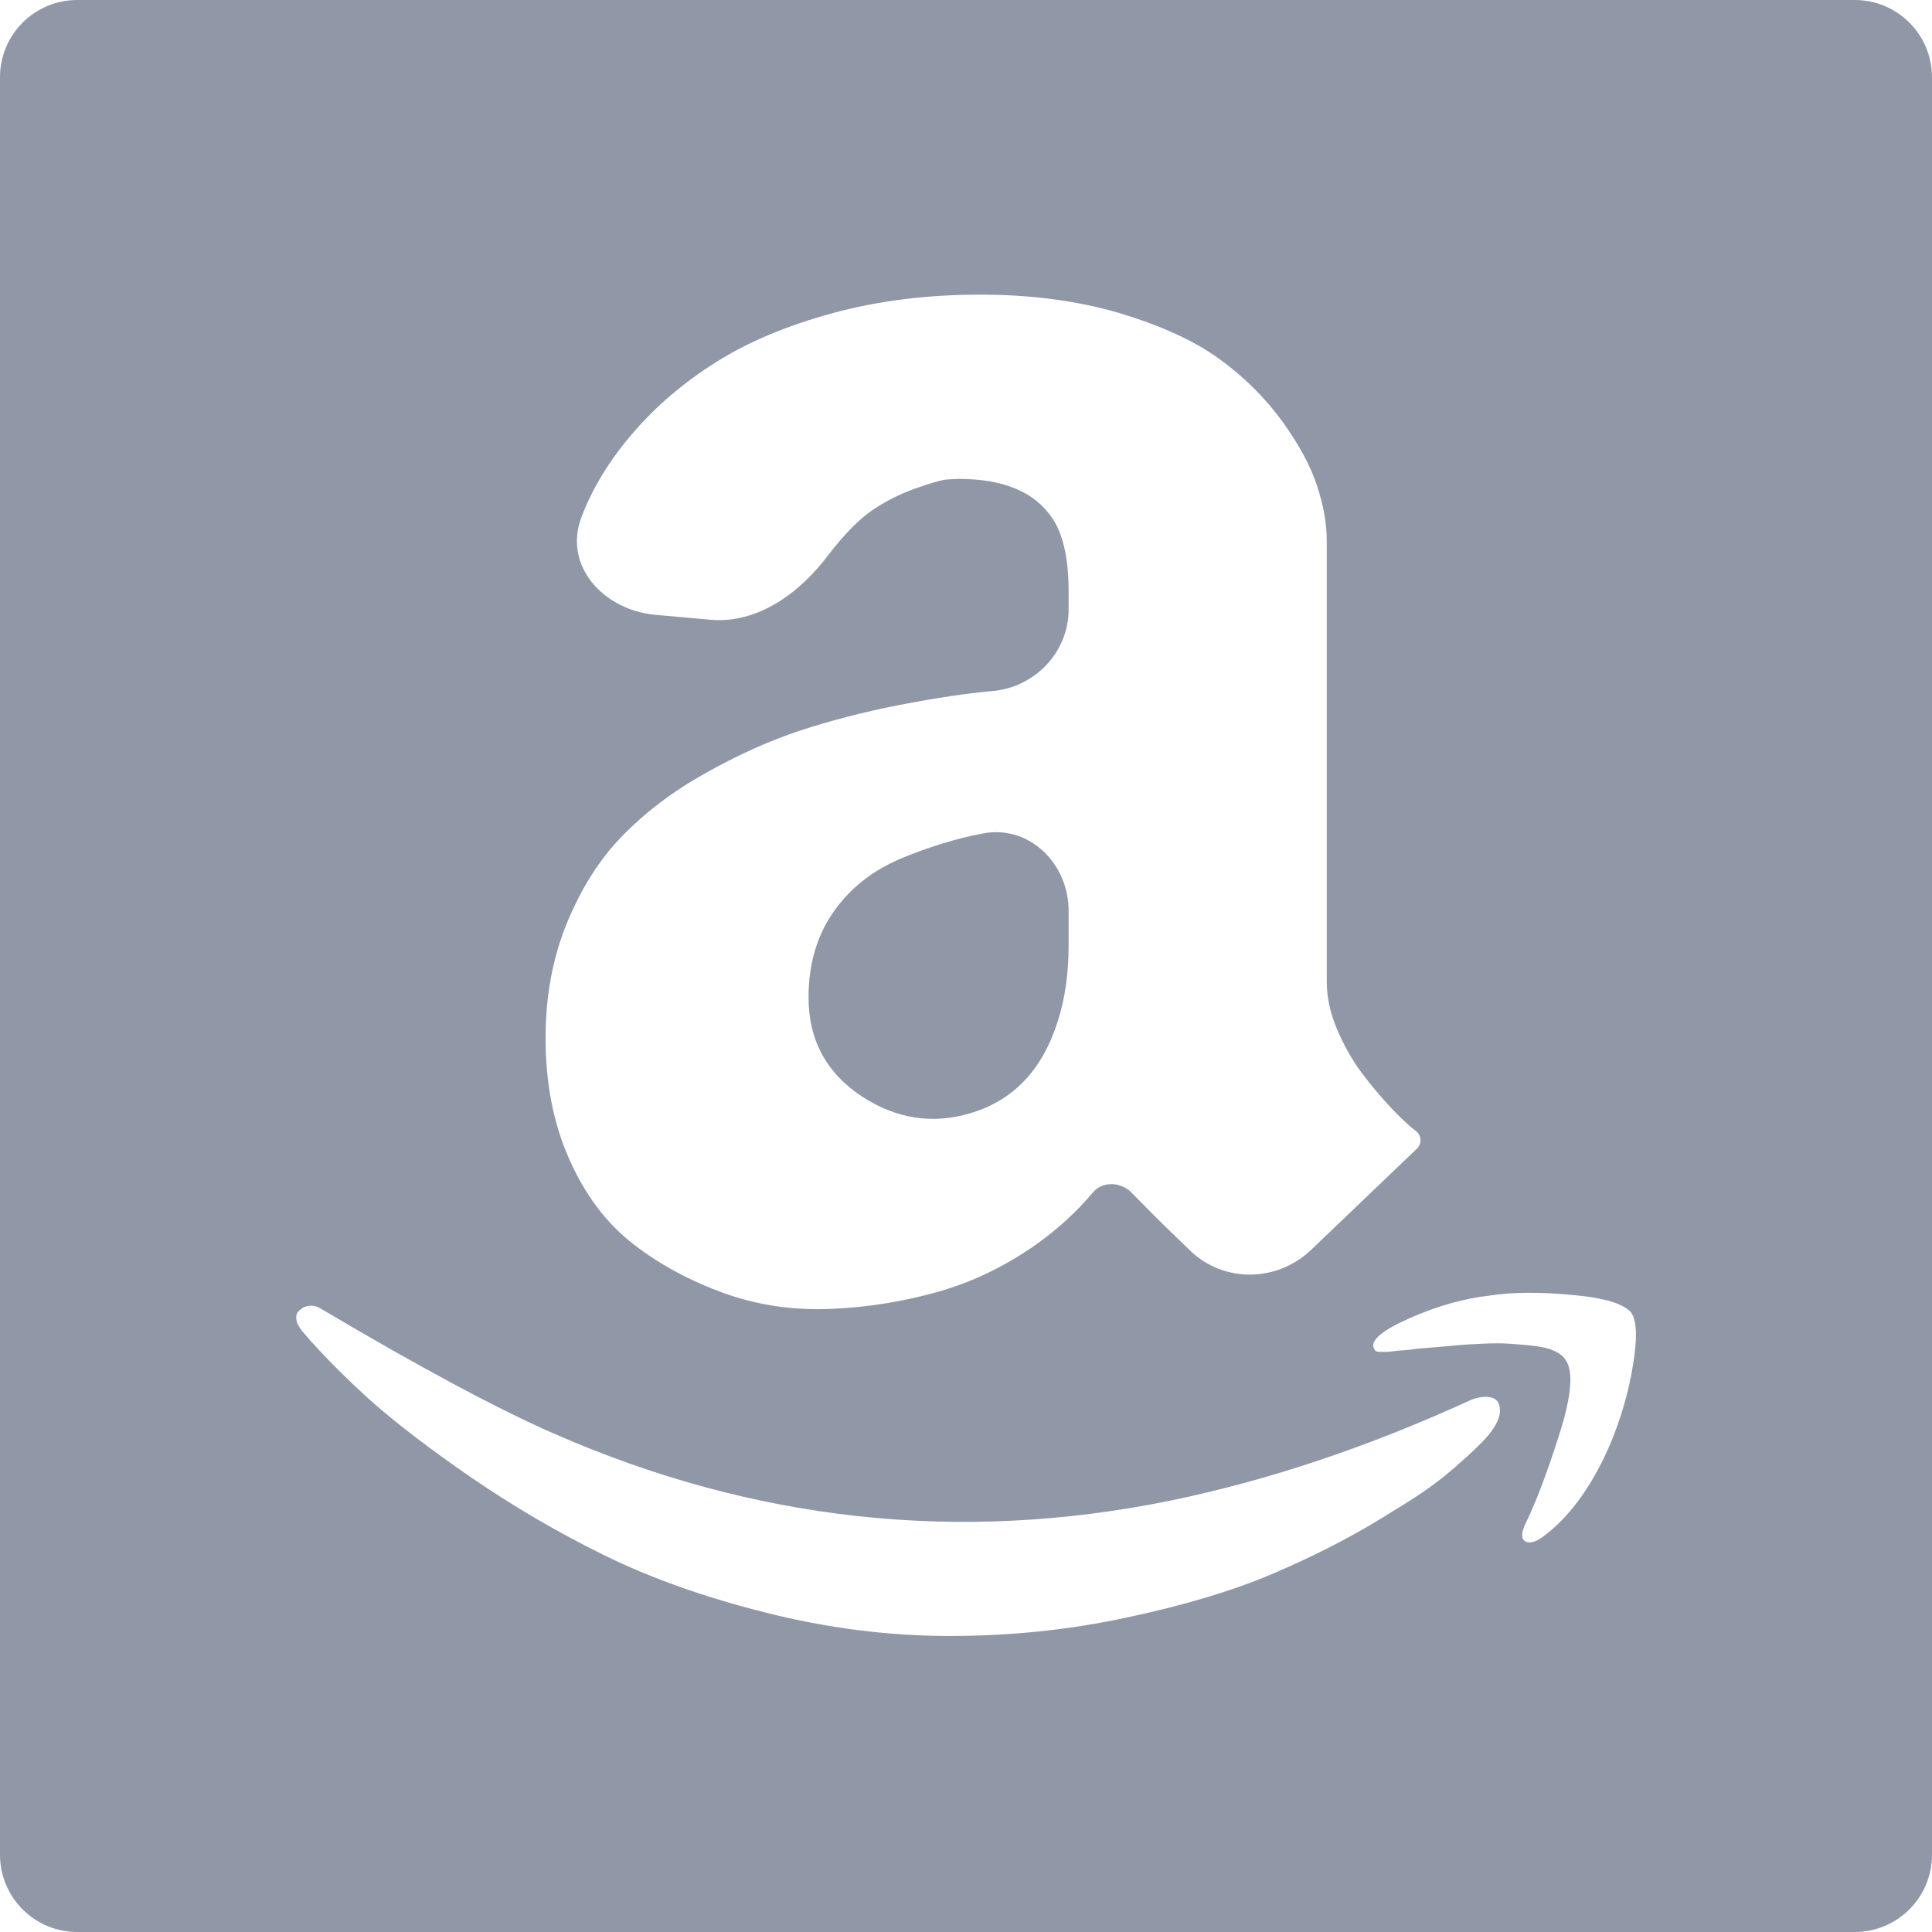 <svg width="18" height="18" viewBox="0 0 18 18" fill="none" xmlns="http://www.w3.org/2000/svg">
<path d="M17.28 0H0.72C0.322 0 0 0.322 0 0.72V17.28C0 17.678 0.322 18 0.72 18H17.28C17.678 18 18 17.678 18 17.28C18 10.813 18 7.187 18 0.72C18 0.322 17.678 0 17.28 0ZM9.806 4.831C9.643 4.585 9.353 4.462 8.935 4.462C8.905 4.462 8.867 4.464 8.816 4.468C8.766 4.473 8.667 4.502 8.525 4.552C8.383 4.603 8.248 4.671 8.123 4.756C7.999 4.842 7.864 4.981 7.718 5.17C7.451 5.525 7.061 5.813 6.619 5.774L6.105 5.728C5.625 5.685 5.246 5.272 5.416 4.822C5.519 4.547 5.681 4.284 5.897 4.034C6.113 3.782 6.372 3.562 6.673 3.373C6.975 3.182 7.34 3.031 7.763 2.916C8.188 2.801 8.642 2.745 9.133 2.745C9.612 2.745 10.046 2.804 10.433 2.918C10.82 3.035 11.133 3.177 11.365 3.348C11.588 3.509 11.785 3.704 11.947 3.926C12.103 4.142 12.211 4.343 12.271 4.527C12.332 4.712 12.361 4.88 12.361 5.04V9.146C12.361 9.29 12.393 9.439 12.458 9.592C12.524 9.745 12.6 9.88 12.688 9.997C12.775 10.114 12.866 10.22 12.958 10.319C13.05 10.415 13.129 10.492 13.196 10.541C13.245 10.582 13.248 10.656 13.202 10.701L12.216 11.644C11.901 11.946 11.404 11.955 11.09 11.653C10.903 11.473 10.764 11.338 10.674 11.245L10.537 11.106C10.437 11.01 10.271 11.004 10.182 11.11C10.032 11.289 9.857 11.449 9.657 11.592C9.371 11.794 9.065 11.943 8.741 12.035C8.415 12.127 8.08 12.181 7.736 12.195C7.391 12.209 7.061 12.161 6.748 12.049C6.435 11.936 6.152 11.786 5.902 11.592C5.652 11.399 5.454 11.137 5.306 10.805C5.157 10.472 5.083 10.096 5.083 9.671C5.083 9.279 5.15 8.921 5.283 8.597C5.418 8.271 5.589 8.001 5.801 7.785C6.012 7.569 6.266 7.375 6.566 7.207C6.865 7.038 7.16 6.905 7.447 6.809C7.736 6.714 8.046 6.633 8.381 6.568C8.716 6.503 9.002 6.46 9.241 6.439C9.64 6.406 9.956 6.078 9.956 5.678V5.508C9.956 5.204 9.905 4.979 9.806 4.831ZM13.867 13.372C13.804 13.446 13.698 13.547 13.55 13.675C13.327 13.868 13.171 13.961 12.863 14.15C12.555 14.339 12.215 14.51 11.851 14.665C11.484 14.821 11.034 14.956 10.498 15.07C9.965 15.185 9.414 15.242 8.849 15.242C8.278 15.242 7.708 15.169 7.137 15.025C6.566 14.882 6.066 14.704 5.634 14.492C5.204 14.281 4.788 14.038 4.394 13.768C3.998 13.495 3.681 13.252 3.44 13.037C3.202 12.82 2.999 12.616 2.837 12.427C2.799 12.384 2.774 12.346 2.765 12.312C2.756 12.278 2.759 12.249 2.772 12.229C2.785 12.209 2.806 12.193 2.83 12.179C2.857 12.167 2.887 12.163 2.916 12.166C2.945 12.169 2.973 12.18 2.997 12.197C3.917 12.742 4.637 13.127 5.155 13.354C7.02 14.173 8.935 14.382 10.899 13.982C11.81 13.795 12.746 13.482 13.709 13.041C13.781 13.014 13.844 13.007 13.896 13.021C13.948 13.034 13.975 13.075 13.975 13.142C13.975 13.205 13.939 13.284 13.867 13.372ZM15.214 12.719C15.174 12.969 15.104 13.205 15.01 13.435C14.848 13.819 14.643 14.11 14.4 14.299C14.319 14.364 14.256 14.384 14.213 14.362C14.171 14.339 14.171 14.283 14.213 14.195C14.315 13.986 14.42 13.705 14.533 13.347C14.645 12.992 14.661 12.762 14.58 12.661C14.555 12.627 14.519 12.602 14.467 12.58C14.418 12.559 14.353 12.546 14.274 12.537C14.195 12.528 14.123 12.524 14.062 12.519C13.999 12.514 13.916 12.514 13.81 12.519C13.705 12.524 13.63 12.528 13.583 12.533C13.455 12.545 13.327 12.556 13.198 12.566C13.169 12.571 13.138 12.575 13.106 12.578C13.072 12.58 13.046 12.582 13.027 12.584L12.967 12.591C12.944 12.593 12.928 12.595 12.917 12.595H12.852C12.847 12.595 12.843 12.595 12.839 12.594L12.833 12.593C12.826 12.592 12.82 12.589 12.815 12.585C12.811 12.581 12.808 12.578 12.806 12.573L12.798 12.559C12.769 12.485 12.881 12.393 13.136 12.28C13.39 12.168 13.637 12.098 13.876 12.071C14.096 12.037 14.355 12.037 14.652 12.065C14.949 12.091 15.131 12.148 15.199 12.231C15.251 12.31 15.255 12.472 15.214 12.719ZM8.393 7.999C8.132 8.109 7.922 8.273 7.767 8.494C7.612 8.714 7.533 8.98 7.533 9.293C7.533 9.693 7.702 10.001 8.037 10.22C8.354 10.424 8.687 10.476 9.036 10.373C9.439 10.255 9.711 9.97 9.855 9.515C9.922 9.306 9.956 9.072 9.956 8.811V8.485C9.956 8.046 9.59 7.683 9.158 7.765C8.908 7.812 8.653 7.891 8.393 7.999Z" fill="#9097A7"/>
</svg>
